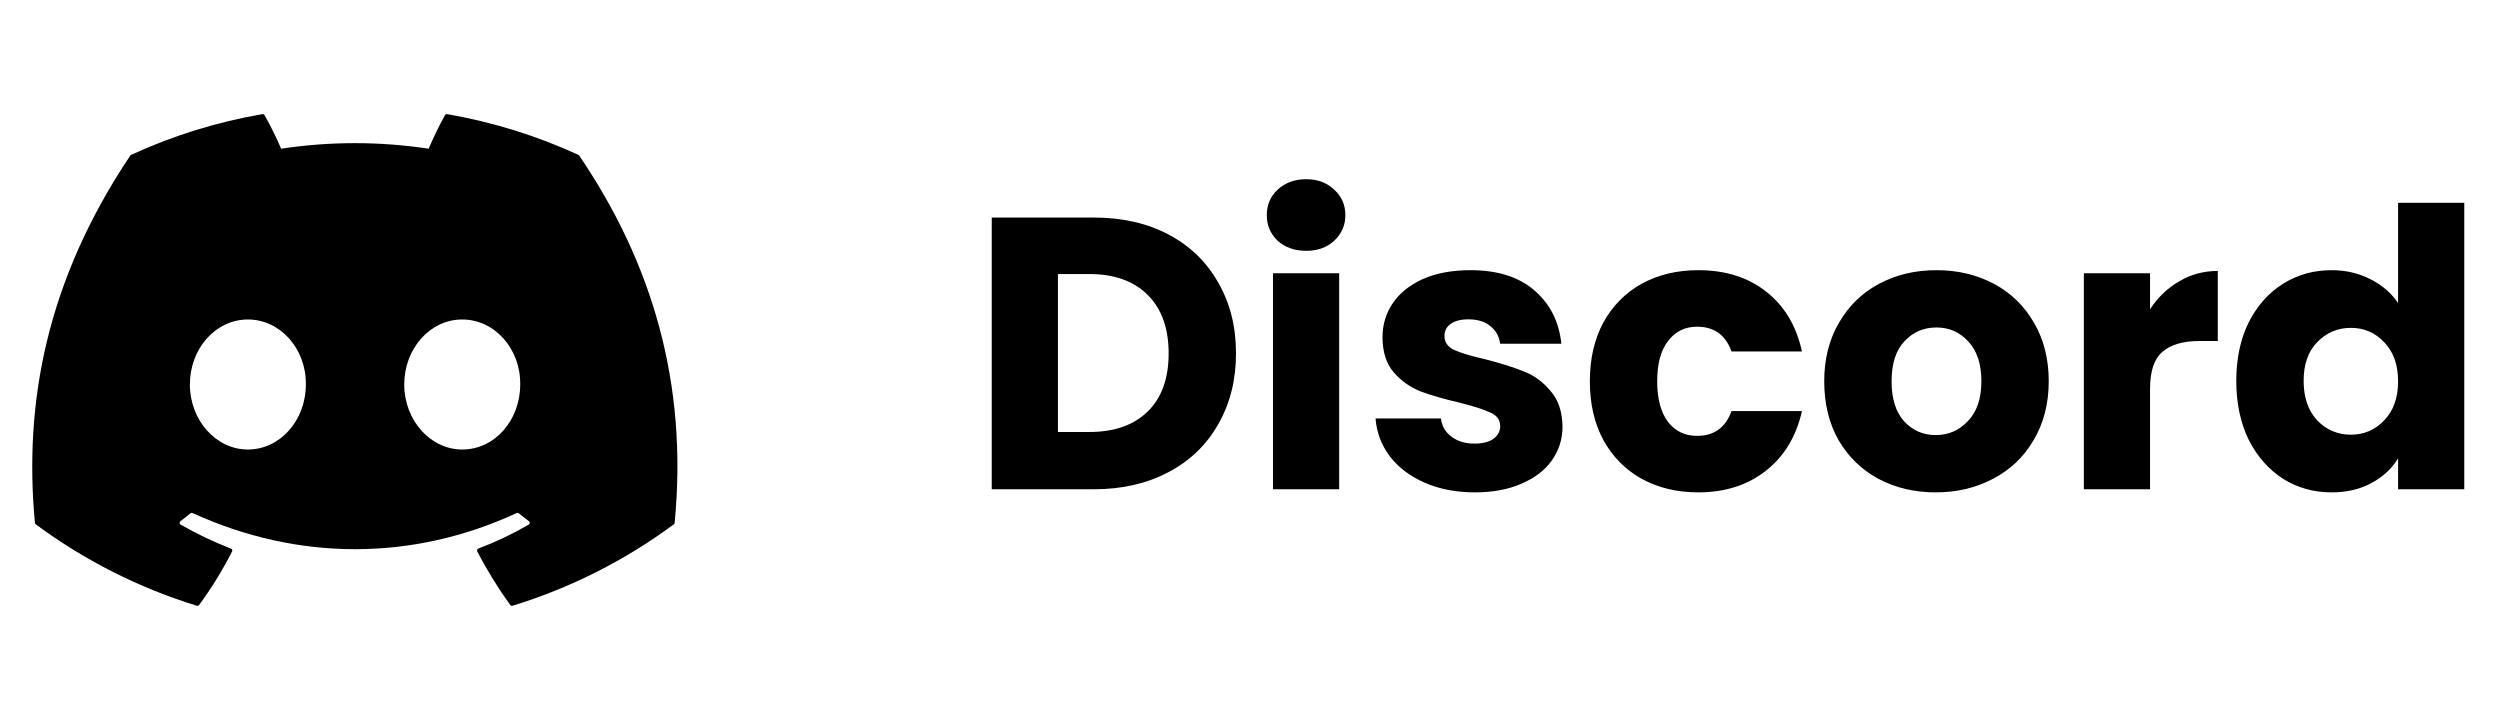<svg width="155" height="45" viewBox="0 0 155 45" fill="none" xmlns="http://www.w3.org/2000/svg">
<g clip-path="url(#clip0_1363_2816)">
<path d="M35.863 9.602C33.269 8.412 30.532 7.563 27.72 7.075C27.695 7.071 27.669 7.074 27.645 7.086C27.622 7.097 27.603 7.115 27.59 7.137C27.238 7.762 26.848 8.58 26.575 9.22C23.544 8.76 20.461 8.76 17.43 9.22C17.126 8.507 16.782 7.812 16.4 7.137C16.387 7.115 16.368 7.097 16.345 7.086C16.322 7.075 16.296 7.071 16.27 7.075C13.458 7.56 10.72 8.41 8.128 9.602C8.105 9.611 8.087 9.627 8.075 9.647C2.89 17.395 1.468 24.953 2.165 32.415C2.168 32.45 2.19 32.485 2.218 32.508C5.237 34.744 8.614 36.452 12.205 37.557C12.23 37.566 12.258 37.565 12.283 37.557C12.308 37.548 12.33 37.532 12.345 37.51C13.115 36.46 13.8 35.352 14.39 34.188C14.402 34.163 14.407 34.136 14.402 34.11C14.398 34.083 14.385 34.059 14.365 34.04C14.352 34.028 14.337 34.018 14.32 34.013C13.243 33.599 12.2 33.101 11.2 32.525C11.172 32.509 11.151 32.483 11.142 32.453C11.133 32.422 11.136 32.389 11.15 32.36C11.159 32.341 11.171 32.325 11.188 32.312C11.398 32.155 11.608 31.99 11.808 31.825C11.825 31.811 11.847 31.802 11.869 31.799C11.891 31.796 11.914 31.799 11.935 31.808C18.483 34.797 25.57 34.797 32.038 31.808C32.059 31.798 32.083 31.795 32.106 31.798C32.13 31.801 32.152 31.81 32.17 31.825C32.37 31.99 32.58 32.155 32.79 32.312C32.807 32.325 32.821 32.341 32.83 32.36C32.839 32.379 32.843 32.4 32.842 32.421C32.841 32.443 32.835 32.463 32.824 32.481C32.813 32.499 32.798 32.514 32.78 32.525C31.783 33.106 30.738 33.603 29.658 34.01C29.64 34.016 29.625 34.026 29.612 34.039C29.599 34.052 29.589 34.068 29.583 34.085C29.577 34.102 29.575 34.119 29.576 34.137C29.577 34.155 29.582 34.172 29.59 34.188C30.19 35.35 30.878 36.46 31.633 37.51C31.648 37.532 31.67 37.548 31.695 37.557C31.72 37.565 31.747 37.566 31.773 37.557C35.37 36.455 38.752 34.747 41.775 32.508C41.79 32.497 41.803 32.483 41.812 32.467C41.821 32.451 41.826 32.433 41.828 32.415C42.663 23.788 40.43 16.293 35.913 9.65C35.908 9.639 35.901 9.629 35.893 9.621C35.884 9.613 35.874 9.606 35.863 9.602ZM15.368 27.87C13.395 27.87 11.773 26.06 11.773 23.84C11.773 21.617 13.365 19.808 15.368 19.808C17.385 19.808 18.993 21.633 18.963 23.84C18.963 26.06 17.37 27.87 15.368 27.87ZM28.658 27.87C26.688 27.87 25.063 26.06 25.063 23.84C25.063 21.617 26.655 19.808 28.658 19.808C30.675 19.808 32.285 21.633 32.253 23.84C32.253 26.06 30.675 27.87 28.658 27.87Z" fill="currentColor"/>
</g>
<path d="M67.8 13.487C69.576 13.487 71.128 13.839 72.456 14.543C73.784 15.247 74.808 16.239 75.528 17.519C76.264 18.783 76.632 20.247 76.632 21.911C76.632 23.559 76.264 25.023 75.528 26.303C74.808 27.583 73.776 28.575 72.432 29.279C71.104 29.983 69.56 30.335 67.8 30.335H61.488V13.487H67.8ZM67.536 26.783C69.088 26.783 70.296 26.359 71.16 25.511C72.024 24.663 72.456 23.463 72.456 21.911C72.456 20.359 72.024 19.151 71.16 18.287C70.296 17.423 69.088 16.991 67.536 16.991H65.592V26.783H67.536ZM80.99 15.551C80.269 15.551 79.677 15.343 79.213 14.927C78.766 14.495 78.541 13.967 78.541 13.343C78.541 12.703 78.766 12.175 79.213 11.759C79.677 11.327 80.269 11.111 80.99 11.111C81.694 11.111 82.269 11.327 82.718 11.759C83.181 12.175 83.413 12.703 83.413 13.343C83.413 13.967 83.181 14.495 82.718 14.927C82.269 15.343 81.694 15.551 80.99 15.551ZM83.029 16.943V30.335H78.925V16.943H83.029ZM91.452 30.527C90.284 30.527 89.244 30.327 88.332 29.927C87.42 29.527 86.7 28.983 86.172 28.295C85.644 27.591 85.348 26.807 85.284 25.943H89.34C89.388 26.407 89.604 26.783 89.988 27.071C90.372 27.359 90.844 27.503 91.404 27.503C91.916 27.503 92.308 27.407 92.58 27.215C92.868 27.007 93.012 26.743 93.012 26.423C93.012 26.039 92.812 25.759 92.412 25.583C92.012 25.391 91.364 25.183 90.468 24.959C89.508 24.735 88.708 24.503 88.068 24.263C87.428 24.007 86.876 23.615 86.412 23.087C85.948 22.543 85.716 21.815 85.716 20.903C85.716 20.135 85.924 19.439 86.34 18.815C86.772 18.175 87.396 17.671 88.212 17.303C89.044 16.935 90.028 16.751 91.164 16.751C92.844 16.751 94.164 17.167 95.124 17.999C96.1 18.831 96.66 19.935 96.804 21.311H93.012C92.948 20.847 92.74 20.479 92.388 20.207C92.052 19.935 91.604 19.799 91.044 19.799C90.564 19.799 90.196 19.895 89.94 20.087C89.684 20.263 89.556 20.511 89.556 20.831C89.556 21.215 89.756 21.503 90.156 21.695C90.572 21.887 91.212 22.079 92.076 22.271C93.068 22.527 93.876 22.783 94.5 23.039C95.124 23.279 95.668 23.679 96.132 24.239C96.612 24.783 96.86 25.519 96.876 26.447C96.876 27.231 96.652 27.935 96.204 28.559C95.772 29.167 95.14 29.647 94.308 29.999C93.492 30.351 92.54 30.527 91.452 30.527ZM98.57 23.639C98.57 22.247 98.85 21.031 99.41 19.991C99.986 18.951 100.778 18.151 101.786 17.591C102.81 17.031 103.978 16.751 105.29 16.751C106.97 16.751 108.37 17.191 109.49 18.071C110.626 18.951 111.37 20.191 111.722 21.791H107.354C106.986 20.767 106.274 20.255 105.218 20.255C104.466 20.255 103.866 20.551 103.418 21.143C102.97 21.719 102.746 22.551 102.746 23.639C102.746 24.727 102.97 25.567 103.418 26.159C103.866 26.735 104.466 27.023 105.218 27.023C106.274 27.023 106.986 26.511 107.354 25.487H111.722C111.37 27.055 110.626 28.287 109.49 29.183C108.354 30.079 106.954 30.527 105.29 30.527C103.978 30.527 102.81 30.247 101.786 29.687C100.778 29.127 99.986 28.327 99.41 27.287C98.85 26.247 98.57 25.031 98.57 23.639ZM120.014 30.527C118.702 30.527 117.518 30.247 116.462 29.687C115.422 29.127 114.598 28.327 113.99 27.287C113.398 26.247 113.102 25.031 113.102 23.639C113.102 22.263 113.406 21.055 114.014 20.015C114.622 18.959 115.454 18.151 116.51 17.591C117.566 17.031 118.75 16.751 120.062 16.751C121.374 16.751 122.558 17.031 123.614 17.591C124.67 18.151 125.502 18.959 126.11 20.015C126.718 21.055 127.022 22.263 127.022 23.639C127.022 25.015 126.71 26.231 126.086 27.287C125.478 28.327 124.638 29.127 123.566 29.687C122.51 30.247 121.326 30.527 120.014 30.527ZM120.014 26.975C120.798 26.975 121.462 26.687 122.006 26.111C122.566 25.535 122.846 24.711 122.846 23.639C122.846 22.567 122.574 21.743 122.03 21.167C121.502 20.591 120.846 20.303 120.062 20.303C119.262 20.303 118.598 20.591 118.07 21.167C117.542 21.727 117.278 22.551 117.278 23.639C117.278 24.711 117.534 25.535 118.046 26.111C118.574 26.687 119.23 26.975 120.014 26.975ZM133.303 19.175C133.783 18.439 134.383 17.863 135.103 17.447C135.823 17.015 136.623 16.799 137.503 16.799V21.143H136.375C135.351 21.143 134.583 21.367 134.071 21.815C133.559 22.247 133.303 23.015 133.303 24.119V30.335H129.199V16.943H133.303V19.175ZM138.649 23.615C138.649 22.239 138.905 21.031 139.417 19.991C139.945 18.951 140.657 18.151 141.553 17.591C142.449 17.031 143.449 16.751 144.553 16.751C145.433 16.751 146.233 16.935 146.953 17.303C147.689 17.671 148.265 18.167 148.681 18.791V12.575H152.785V30.335H148.681V28.415C148.297 29.055 147.745 29.567 147.025 29.951C146.321 30.335 145.497 30.527 144.553 30.527C143.449 30.527 142.449 30.247 141.553 29.687C140.657 29.111 139.945 28.303 139.417 27.263C138.905 26.207 138.649 24.991 138.649 23.615ZM148.681 23.639C148.681 22.615 148.393 21.807 147.817 21.215C147.257 20.623 146.569 20.327 145.753 20.327C144.937 20.327 144.241 20.623 143.665 21.215C143.105 21.791 142.825 22.591 142.825 23.615C142.825 24.639 143.105 25.455 143.665 26.063C144.241 26.655 144.937 26.951 145.753 26.951C146.569 26.951 147.257 26.655 147.817 26.063C148.393 25.471 148.681 24.663 148.681 23.639Z" fill="currentColor"/>
<defs>
<clipPath id="clip0_1363_2816">
<rect width="40" height="40" fill="currentColor" transform="translate(2 2.335)"/>
</clipPath>
</defs>
</svg>

